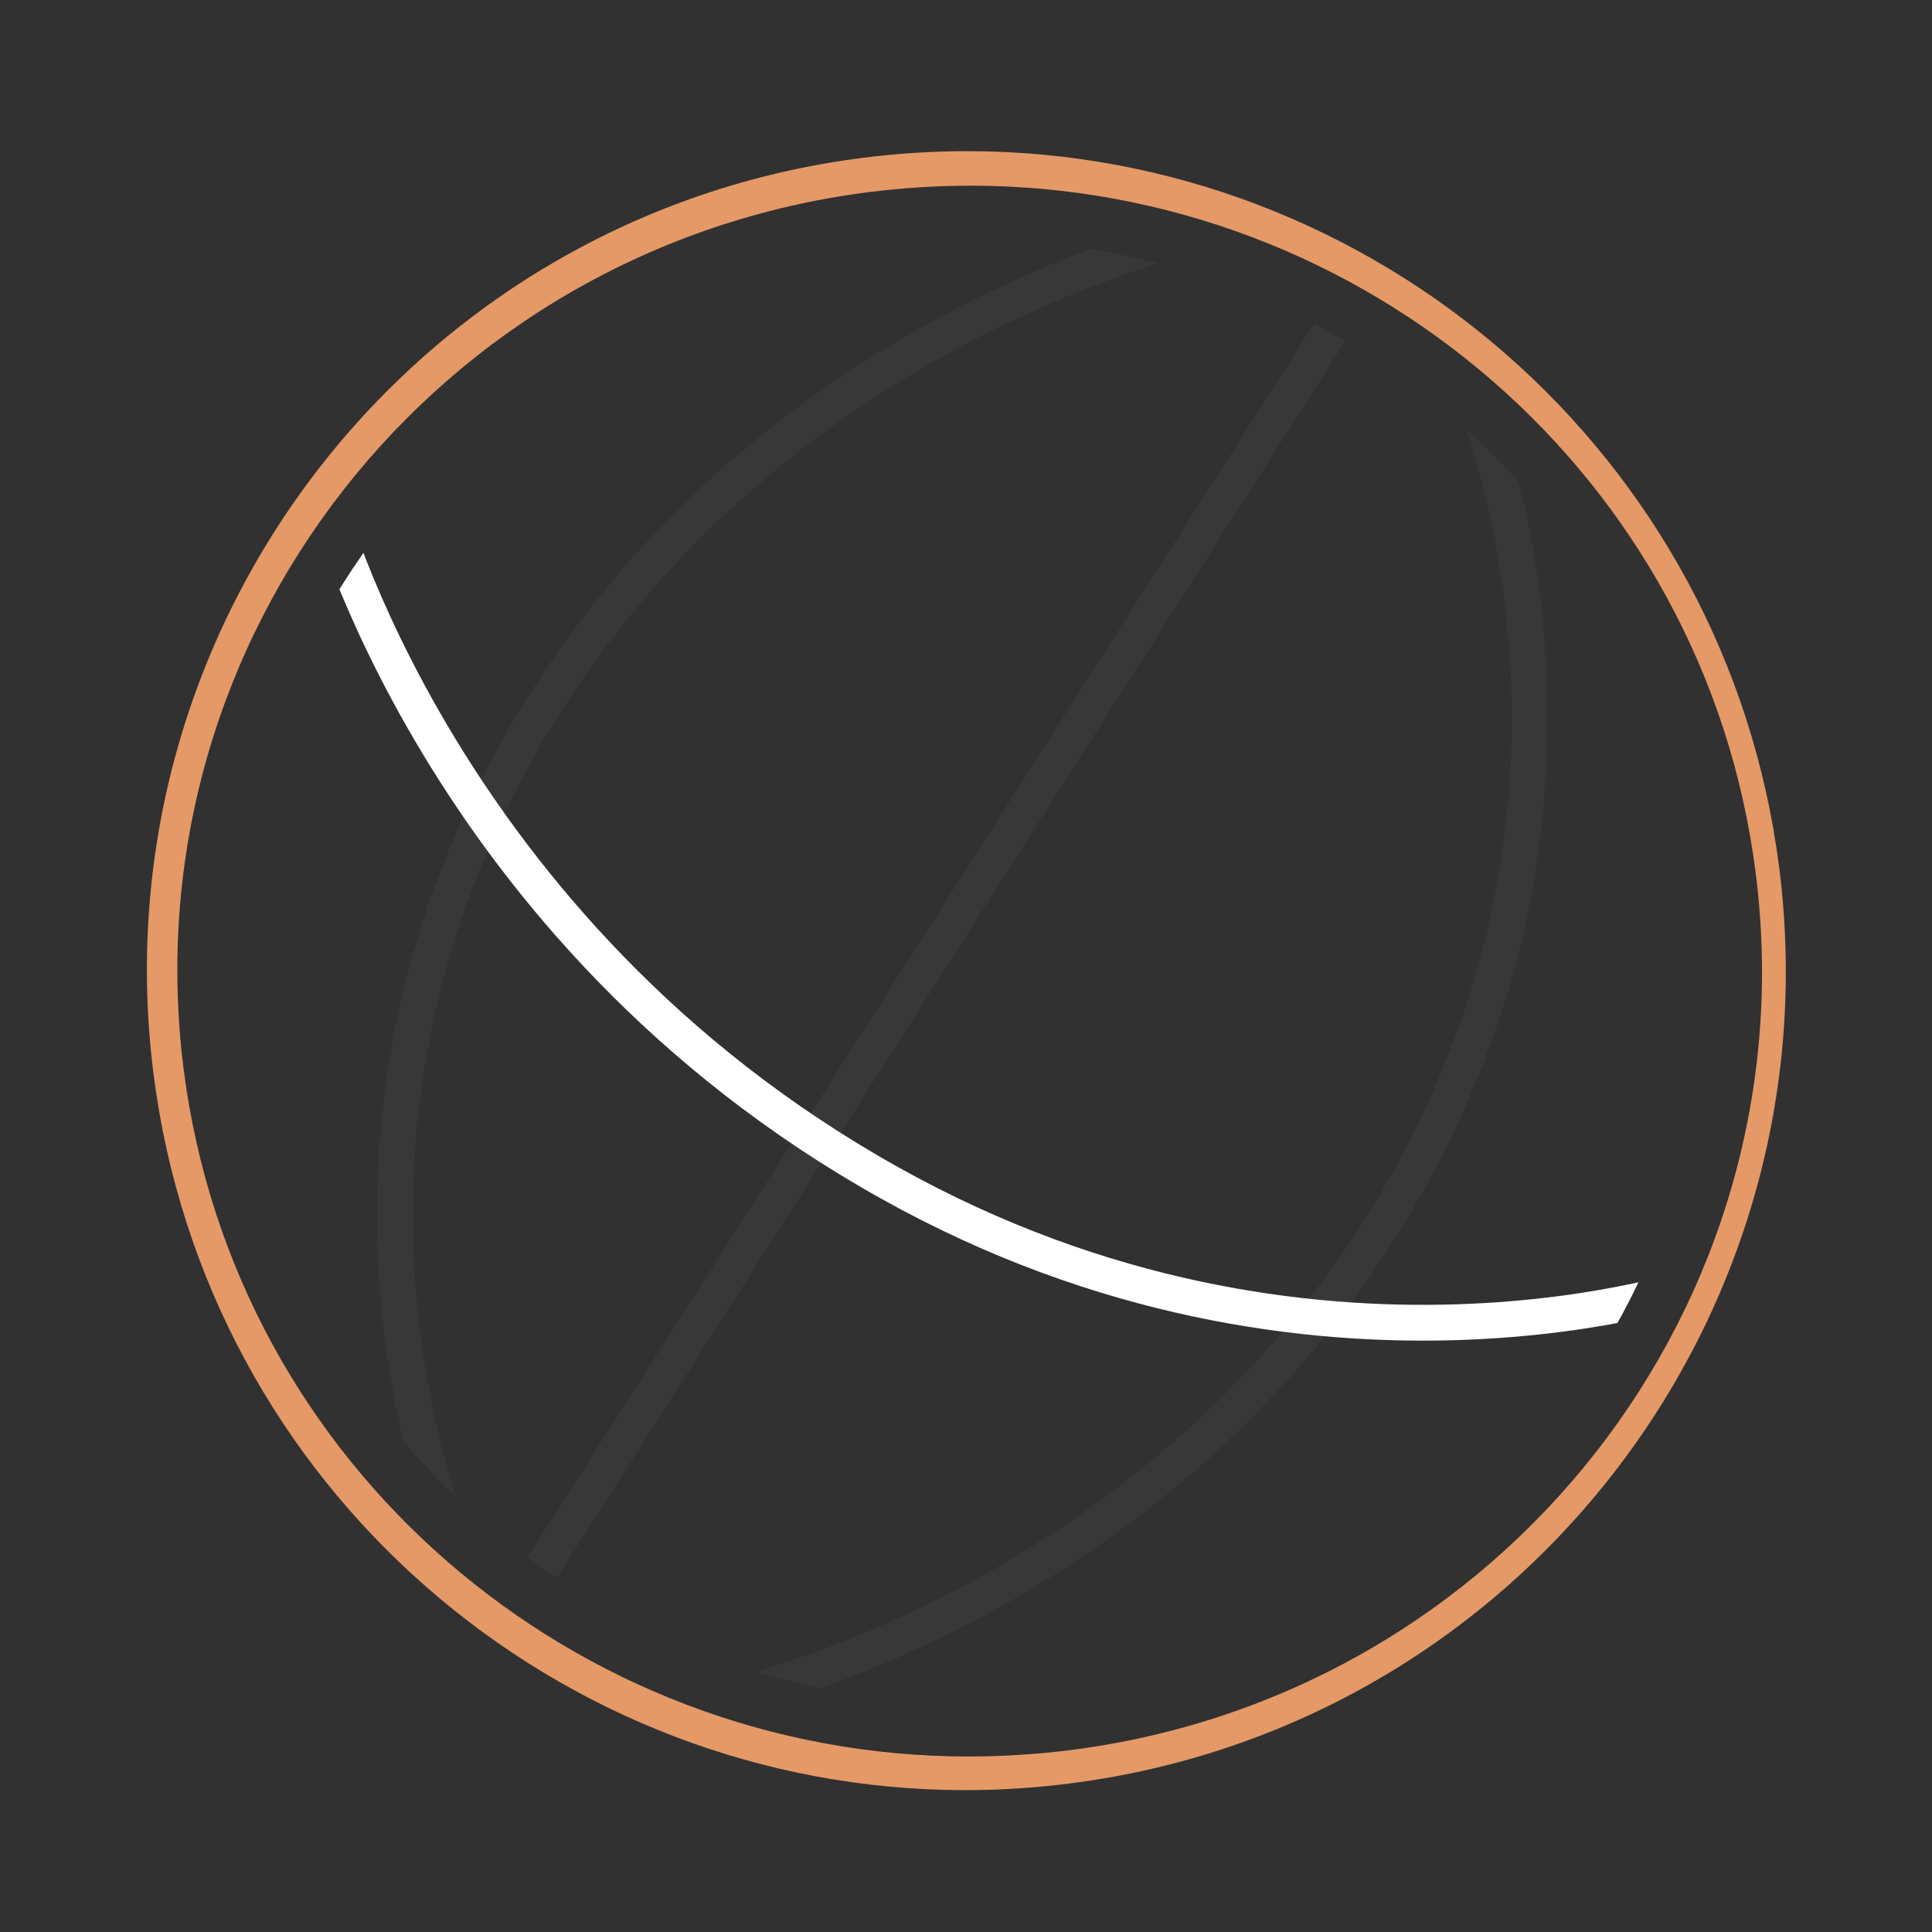 <?xml version="1.0" encoding="utf-8"?>
<!-- Generator: Adobe Illustrator 24.1.2, SVG Export Plug-In . SVG Version: 6.00 Build 0)  -->
<svg version="1.1" id="Layer_1" xmlns="http://www.w3.org/2000/svg" xmlns:xlink="http://www.w3.org/1999/xlink" x="0px" y="0px"
	 viewBox="0 0 1080 1080" style="enable-background:new 0 0 1080 1080;" xml:space="preserve">
<style type="text/css">
	.st0{fill:#313131;}
	.st1{fill:none;stroke:#383838;stroke-width:20;stroke-miterlimit:10;}
	.st2{fill:none;stroke:#FFFFFF;stroke-width:20;stroke-miterlimit:10;}
	.st3{fill:#E49967;}
	.st4{display:none;}
	.st5{display:inline;fill:#FFFFFF;}
	.st6{display:inline;fill:#E49967;}
</style>
<rect x="-6" y="-3" class="st0" width="1091" height="1091"/>
<line class="st1" x1="286.4" y1="902.5" x2="758" y2="162.8"/>
<path class="st1" d="M259,876.5c0,0-101.7-215,26.7-451c136.1-249.9,401.4-299,401.4-299"/>
<path class="st1" d="M817.7,206c0,0,100.8,215.4-28.6,450.9C652,906.2,386.4,954.2,386.4,954.2"/>
<path class="st2" d="M953.4,717.1c0,0-217.8,77.3-456-55.8C245.1,520.4,182,277.6,182,277.6"/>
<g>
	<path class="st3" d="M540.7,104.5c105.7,0,208,38.5,288,108.5c39.5,34.5,72.1,75.3,96.9,121.3c25.7,47.5,42.2,99.1,49.1,153.2
		c7.4,58.7,3.2,117-12.7,173.5c-15.3,54.5-40.8,105-75.6,149.9c-34.9,45-77.4,82.2-126.3,110.6c-50.7,29.4-106.1,48.1-164.8,55.6
		c-18.5,2.3-37.2,3.5-55.6,3.5c-105.7,0-208-38.5-288-108.5c-39.5-34.5-72.1-75.3-96.9-121.3c-25.7-47.5-42.2-99.1-49.1-153.2
		c-7.4-58.7-3.2-117,12.7-173.5c15.3-54.5,40.8-105,75.6-149.9c34.9-45,77.4-82.2,126.3-110.6c50.7-29.4,106.1-48.1,164.8-55.6
		C503.5,105.7,522.3,104.5,540.7,104.5L540.7,104.5 M540.7,84.5c-19.2,0-38.6,1.2-58.2,3.7C231.6,120,54,349.2,85.8,600.2
		c29.3,231.4,226.5,400.5,453.8,400.5c19.2,0,38.6-1.2,58.2-3.7c250.9-31.8,428.6-261,396.8-511.9C965.2,253.6,768,84.5,540.7,84.5
		L540.7,84.5z"/>
</g>
<g class="st4">
	<path class="st5" d="M913.4,788.2c-108.8,0-260.2-49.9-404.9-133.4c-117.4-67.8-217.2-149.5-281-230.1
		c-30.6-38.7-51.2-74.8-61-107.4c-9.8-32.3-8.5-59.4,3.8-80.6c23.7-41,81.8-49.6,126.4-49.6c108.8,0,260.2,49.9,404.9,133.4
		C819,388.3,918.8,470,982.6,550.6c30.6,38.7,51.2,74.8,61,107.4c9.8,32.3,8.5,59.4-3.8,80.6C1016.1,779.6,957.9,788.2,913.4,788.2z
		"/>
	<path class="st6" d="M296.6,197.1c107.1,0,256.6,49.4,399.9,132.1c58.9,34,113.4,71.5,161.9,111.6c46.6,38.4,85.7,77.5,116.2,116
		c58.3,73.6,78.9,138.1,56.5,176.9c-8.1,14-21.9,25-41,32.5c-20.3,8-46.1,12.1-76.7,12.1c-107.1,0-256.6-49.4-399.9-132.1
		c-58.9-34-113.4-71.5-161.9-111.6c-46.6-38.4-85.7-77.5-116.2-116c-58.3-73.6-78.9-138.1-56.5-176.9c8.1-14,21.9-25,41-32.5
		C240.2,201.1,266,197.1,296.6,197.1L296.6,197.1 M296.6,177.1c-65.3,0-113.7,17.7-135,54.6c-56.1,97.1,97,290.4,341.9,431.8
		c151.8,87.7,303.3,134.8,409.9,134.8c65.3,0,113.7-17.7,135-54.6c56.1-97.1-97-290.4-341.9-431.8
		C554.6,224.2,403.1,177.1,296.6,177.1L296.6,177.1z"/>
</g>
<g>
	<path class="st0" d="M542.7,133.8c99.7,0,196.1,36,271.5,101.4c37.2,32.3,67.9,70.4,91.3,113.3c24.2,44.4,39.7,92.5,46.2,143
		c7,54.4,3,108.6-11.7,161c-14.2,50.6-37.9,97.5-70.4,139.4c-32.9,42.4-73,77.5-119.4,104.3c-48,27.8-100.6,45.4-156.2,52.4
		c-17.4,2.2-35.1,3.3-52.5,3.3c-99.7,0-196.1-36-271.6-101.4c-37.2-32.3-67.9-70.4-91.3-113.3c-24.2-44.4-39.7-92.5-46.2-143
		c-7-54.4-3-108.6,11.7-161c14.2-50.6,37.9-97.5,70.4-139.4c32.9-42.4,73-77.5,119.4-104.3c48-27.8,100.6-45.4,156.2-52.4
		C507.6,134.9,525.2,133.8,542.7,133.8L542.7,133.8 M542.6,103.8c-18.6,0-37.3,1.2-56.2,3.5C243.7,137.8,71.9,357.5,102.7,598
		c28.4,221.8,219,383.9,438.8,383.9c18.6,0,37.3-1.2,56.2-3.5c242.7-30.5,414.5-250.2,383.7-490.7
		C953.1,265.8,762.5,103.8,542.6,103.8L542.6,103.8z"/>
</g>
</svg>
